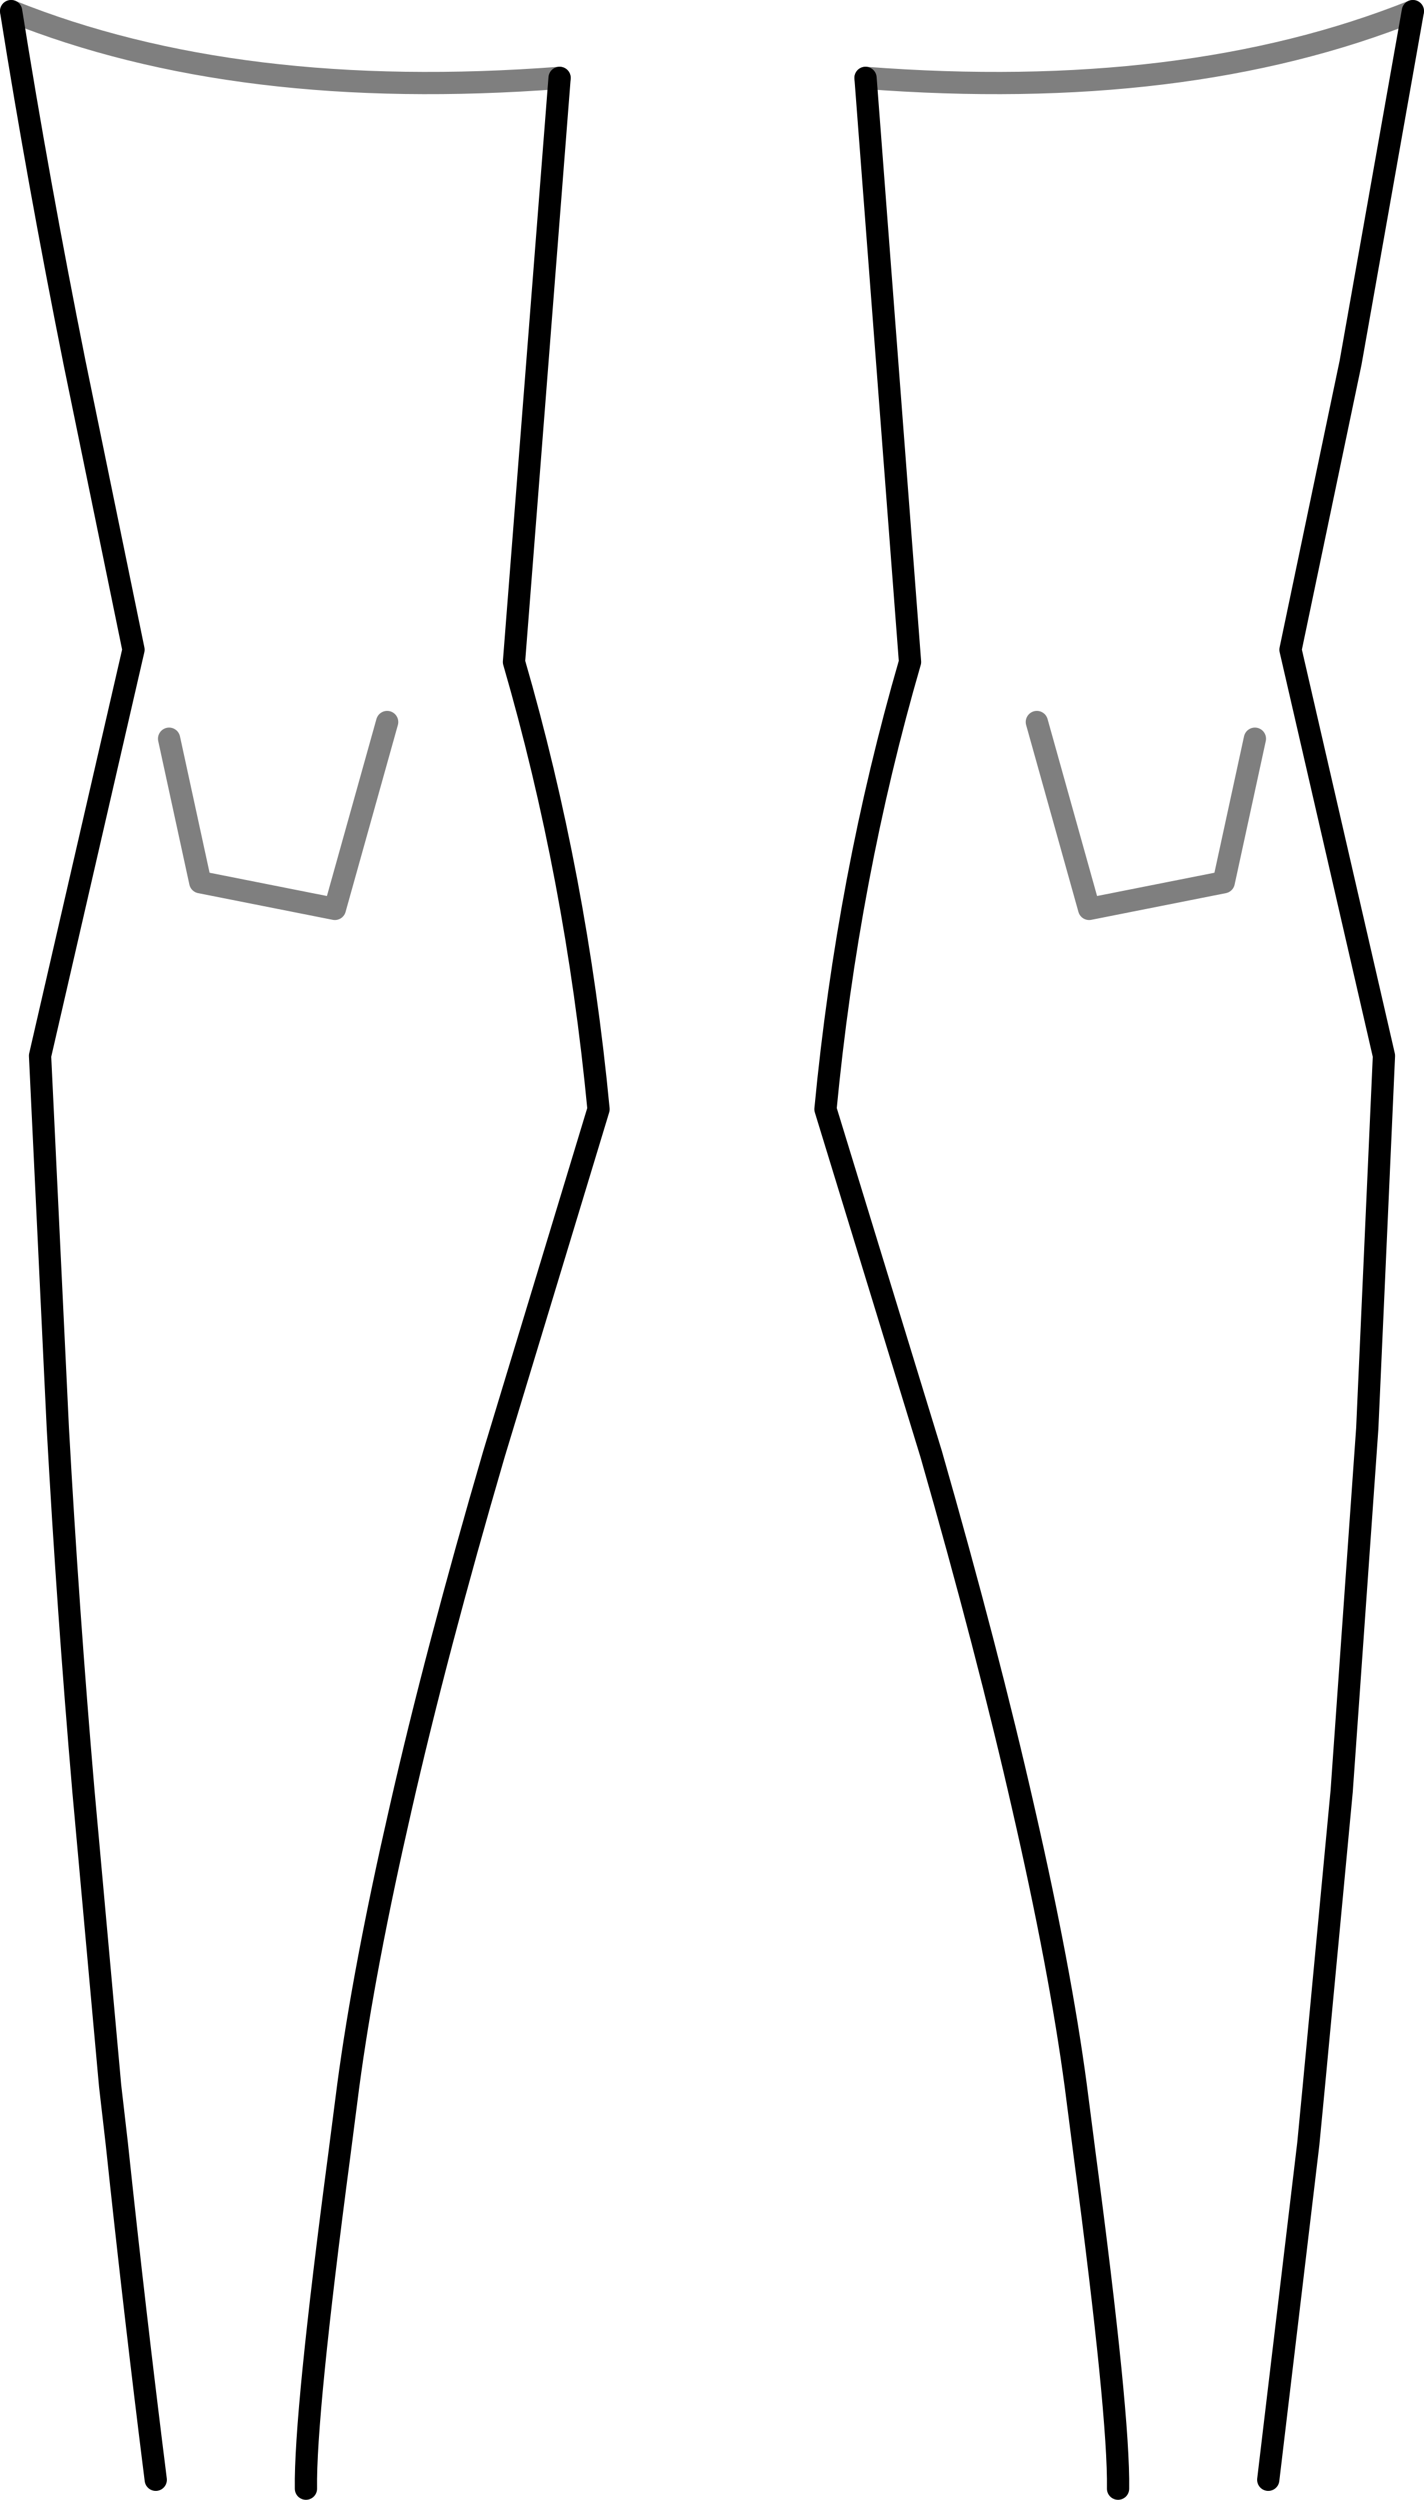 <?xml version="1.0" encoding="UTF-8" standalone="no"?>
<svg xmlns:xlink="http://www.w3.org/1999/xlink" height="112.35px" width="64.0px" xmlns="http://www.w3.org/2000/svg">
  <g transform="matrix(1.0, 0.0, 0.0, 1.0, -367.9, -395.8)">
    <path d="M424.3 429.0 L422.9 435.45 416.85 436.65 414.5 428.25 M431.4 396.3 Q421.15 400.4 406.8 399.3 M375.5 429.0 L376.9 435.45 382.95 436.65 385.3 428.25 M368.4 396.3 Q378.6 400.4 393.05 399.3" fill="none" stroke="#000000" stroke-linecap="round" stroke-linejoin="round" stroke-opacity="0.502" stroke-width="1.0"/>
    <path d="M431.4 396.3 L428.6 412.1 425.9 425.0 430.1 443.25 429.35 460.0 428.2 476.3 426.95 489.55 426.7 492.15 424.9 507.25 M406.8 399.3 L408.8 425.55 Q406.0 435.2 405.0 445.65 L409.75 461.15 Q412.3 470.05 413.9 477.1 415.55 484.3 416.25 489.55 L416.65 492.65 Q418.2 504.35 418.15 507.65 M368.4 396.3 Q369.6 403.85 371.25 412.1 L373.9 425.0 369.7 443.25 370.5 460.0 Q370.95 468.15 371.65 476.3 L372.85 489.55 373.15 492.15 Q373.95 499.7 374.9 507.25 M393.05 399.3 L391.0 425.55 Q393.8 435.2 394.8 445.65 L390.1 461.15 Q387.5 470.05 385.9 477.1 384.25 484.3 383.55 489.55 L383.15 492.65 Q381.6 504.35 381.65 507.65" fill="none" stroke="#000000" stroke-linecap="round" stroke-linejoin="round" stroke-width="1.0"/>
  </g>
</svg>
